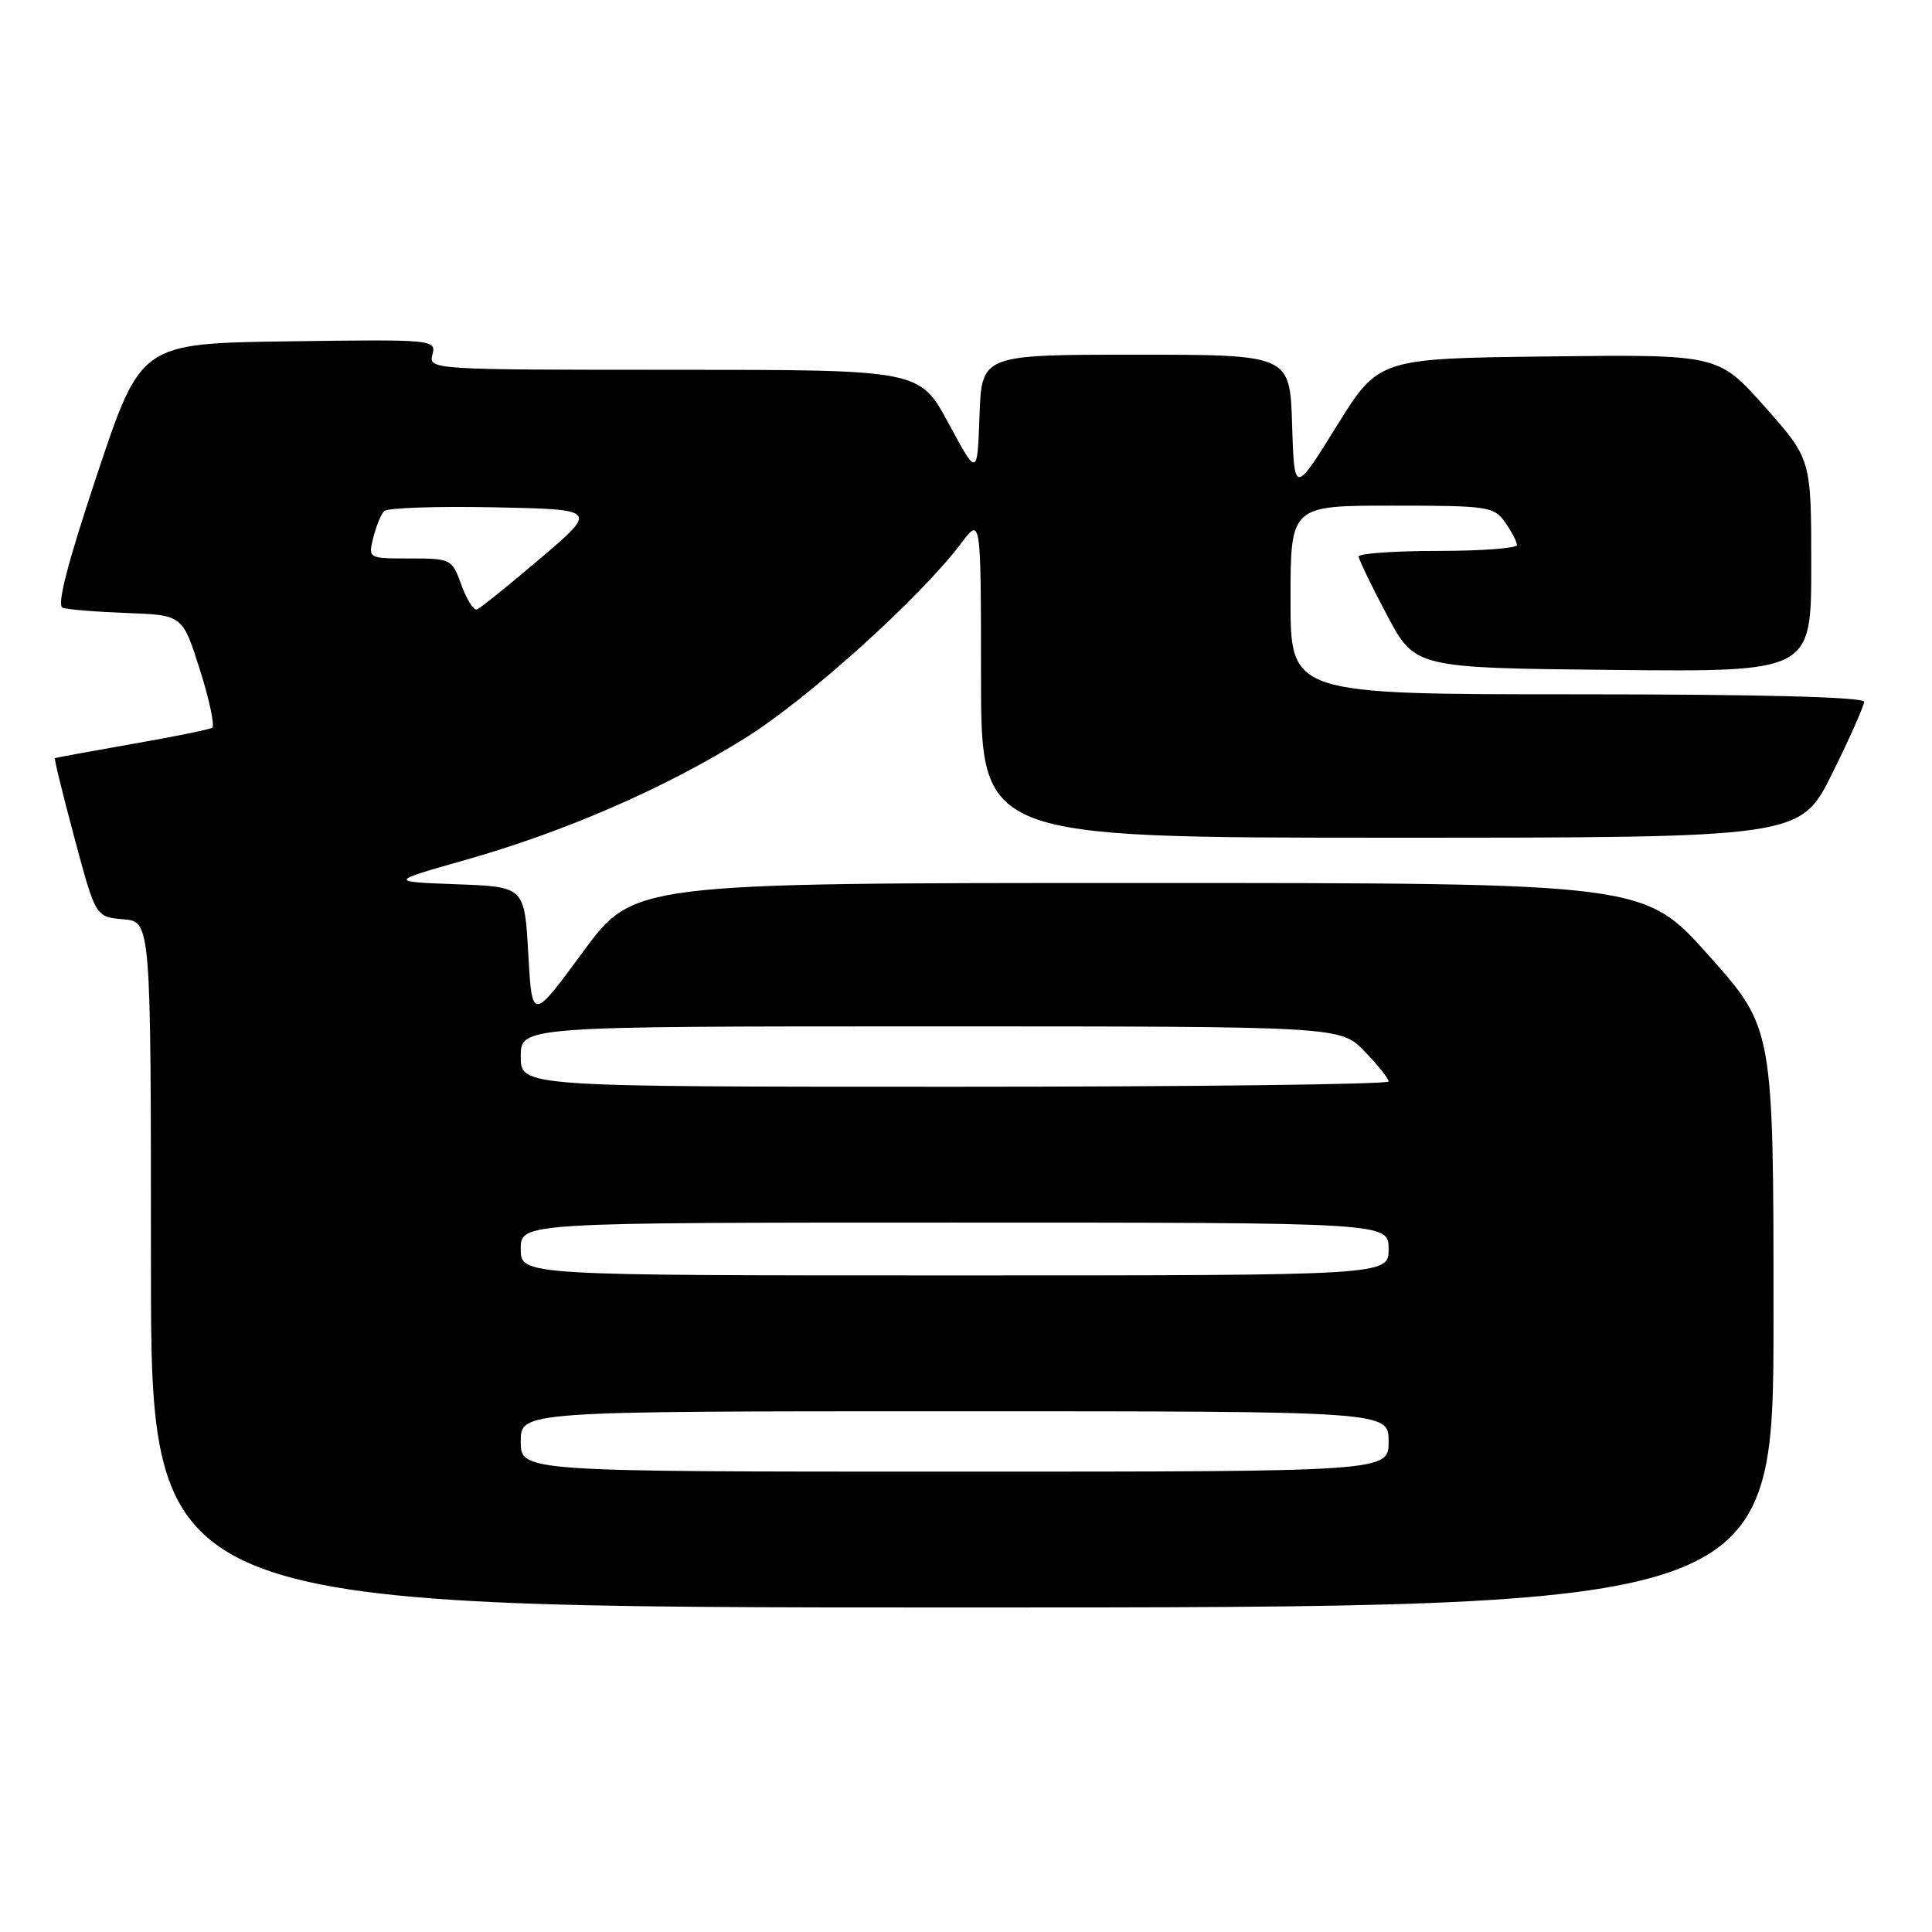 <?xml version="1.0" encoding="UTF-8" standalone="no"?>
<!DOCTYPE svg PUBLIC "-//W3C//DTD SVG 1.1//EN" "http://www.w3.org/Graphics/SVG/1.1/DTD/svg11.dtd" >
<svg xmlns="http://www.w3.org/2000/svg" xmlns:xlink="http://www.w3.org/1999/xlink" version="1.1" viewBox="0 0 256 256">
 <g >
 <path fill="currentColor"
d=" M 235.00 174.61 C 235.00 136.23 235.00 136.23 226.42 126.61 C 217.85 117.00 217.85 117.00 150.90 117.00 C 83.96 117.00 83.96 117.00 77.23 126.15 C 70.50 135.31 70.50 135.31 70.00 126.40 C 69.50 117.50 69.50 117.50 60.50 117.17 C 51.50 116.83 51.50 116.83 61.66 113.95 C 74.89 110.19 87.96 104.51 98.66 97.85 C 106.98 92.68 121.93 79.20 127.35 72.00 C 129.98 68.50 129.98 68.50 129.99 89.75 C 130.00 111.00 130.00 111.00 184.28 111.00 C 238.55 111.00 238.55 111.00 242.78 102.49 C 245.10 97.80 247.00 93.53 247.00 92.99 C 247.00 92.36 233.29 92.00 209.00 92.00 C 171.00 92.00 171.00 92.00 171.00 79.50 C 171.00 67.00 171.00 67.00 184.44 67.00 C 197.20 67.00 197.97 67.11 199.44 69.22 C 200.30 70.44 201.00 71.79 201.00 72.22 C 201.00 72.65 196.28 73.00 190.50 73.00 C 184.72 73.00 180.01 73.34 180.03 73.75 C 180.05 74.16 181.74 77.65 183.78 81.50 C 187.50 88.50 187.50 88.50 213.75 88.77 C 240.00 89.03 240.00 89.03 240.00 74.93 C 240.00 60.83 240.00 60.83 233.84 53.90 C 227.68 46.96 227.68 46.96 205.17 47.23 C 182.67 47.50 182.67 47.50 177.09 56.50 C 171.50 65.50 171.50 65.50 171.21 56.25 C 170.92 47.00 170.92 47.00 150.50 47.00 C 130.08 47.00 130.08 47.00 129.79 55.08 C 129.50 63.17 129.50 63.17 125.68 56.08 C 121.86 49.00 121.86 49.00 89.31 49.00 C 57.15 49.00 56.77 48.98 57.30 46.98 C 57.81 45.00 57.46 44.96 38.25 45.23 C 18.67 45.50 18.67 45.50 12.89 62.80 C 8.92 74.72 7.49 80.24 8.31 80.53 C 8.96 80.77 12.81 81.08 16.85 81.23 C 24.19 81.50 24.19 81.50 26.49 88.76 C 27.76 92.75 28.48 96.20 28.11 96.43 C 27.73 96.67 22.94 97.64 17.46 98.59 C 11.98 99.55 7.40 100.39 7.28 100.47 C 7.16 100.54 8.33 105.30 9.87 111.05 C 12.67 121.50 12.67 121.50 16.33 121.81 C 20.00 122.12 20.00 122.12 20.00 167.56 C 20.00 213.00 20.00 213.00 127.50 213.00 C 235.00 213.00 235.00 213.00 235.00 174.61 Z  M 69.00 191.00 C 69.00 187.00 69.00 187.00 126.50 187.00 C 184.00 187.00 184.00 187.00 184.00 191.00 C 184.00 195.00 184.00 195.00 126.50 195.00 C 69.00 195.00 69.00 195.00 69.00 191.00 Z  M 69.00 165.50 C 69.00 162.00 69.00 162.00 126.50 162.00 C 184.00 162.00 184.00 162.00 184.00 165.50 C 184.00 169.00 184.00 169.00 126.50 169.00 C 69.00 169.00 69.00 169.00 69.00 165.50 Z  M 69.00 140.00 C 69.00 136.00 69.00 136.00 123.30 136.00 C 177.61 136.00 177.61 136.00 180.80 139.30 C 182.56 141.11 184.00 142.91 184.00 143.30 C 184.00 143.68 158.12 144.00 126.50 144.00 C 69.00 144.00 69.00 144.00 69.00 140.00 Z  M 61.14 77.51 C 59.90 74.07 59.76 74.00 54.33 74.00 C 48.78 74.00 48.78 74.00 49.46 71.25 C 49.84 69.74 50.48 68.15 50.90 67.72 C 51.32 67.29 57.86 67.07 65.44 67.22 C 79.22 67.50 79.22 67.50 71.59 74.00 C 67.39 77.58 63.61 80.62 63.18 80.76 C 62.76 80.91 61.84 79.45 61.14 77.51 Z "/>
</g>
</svg>